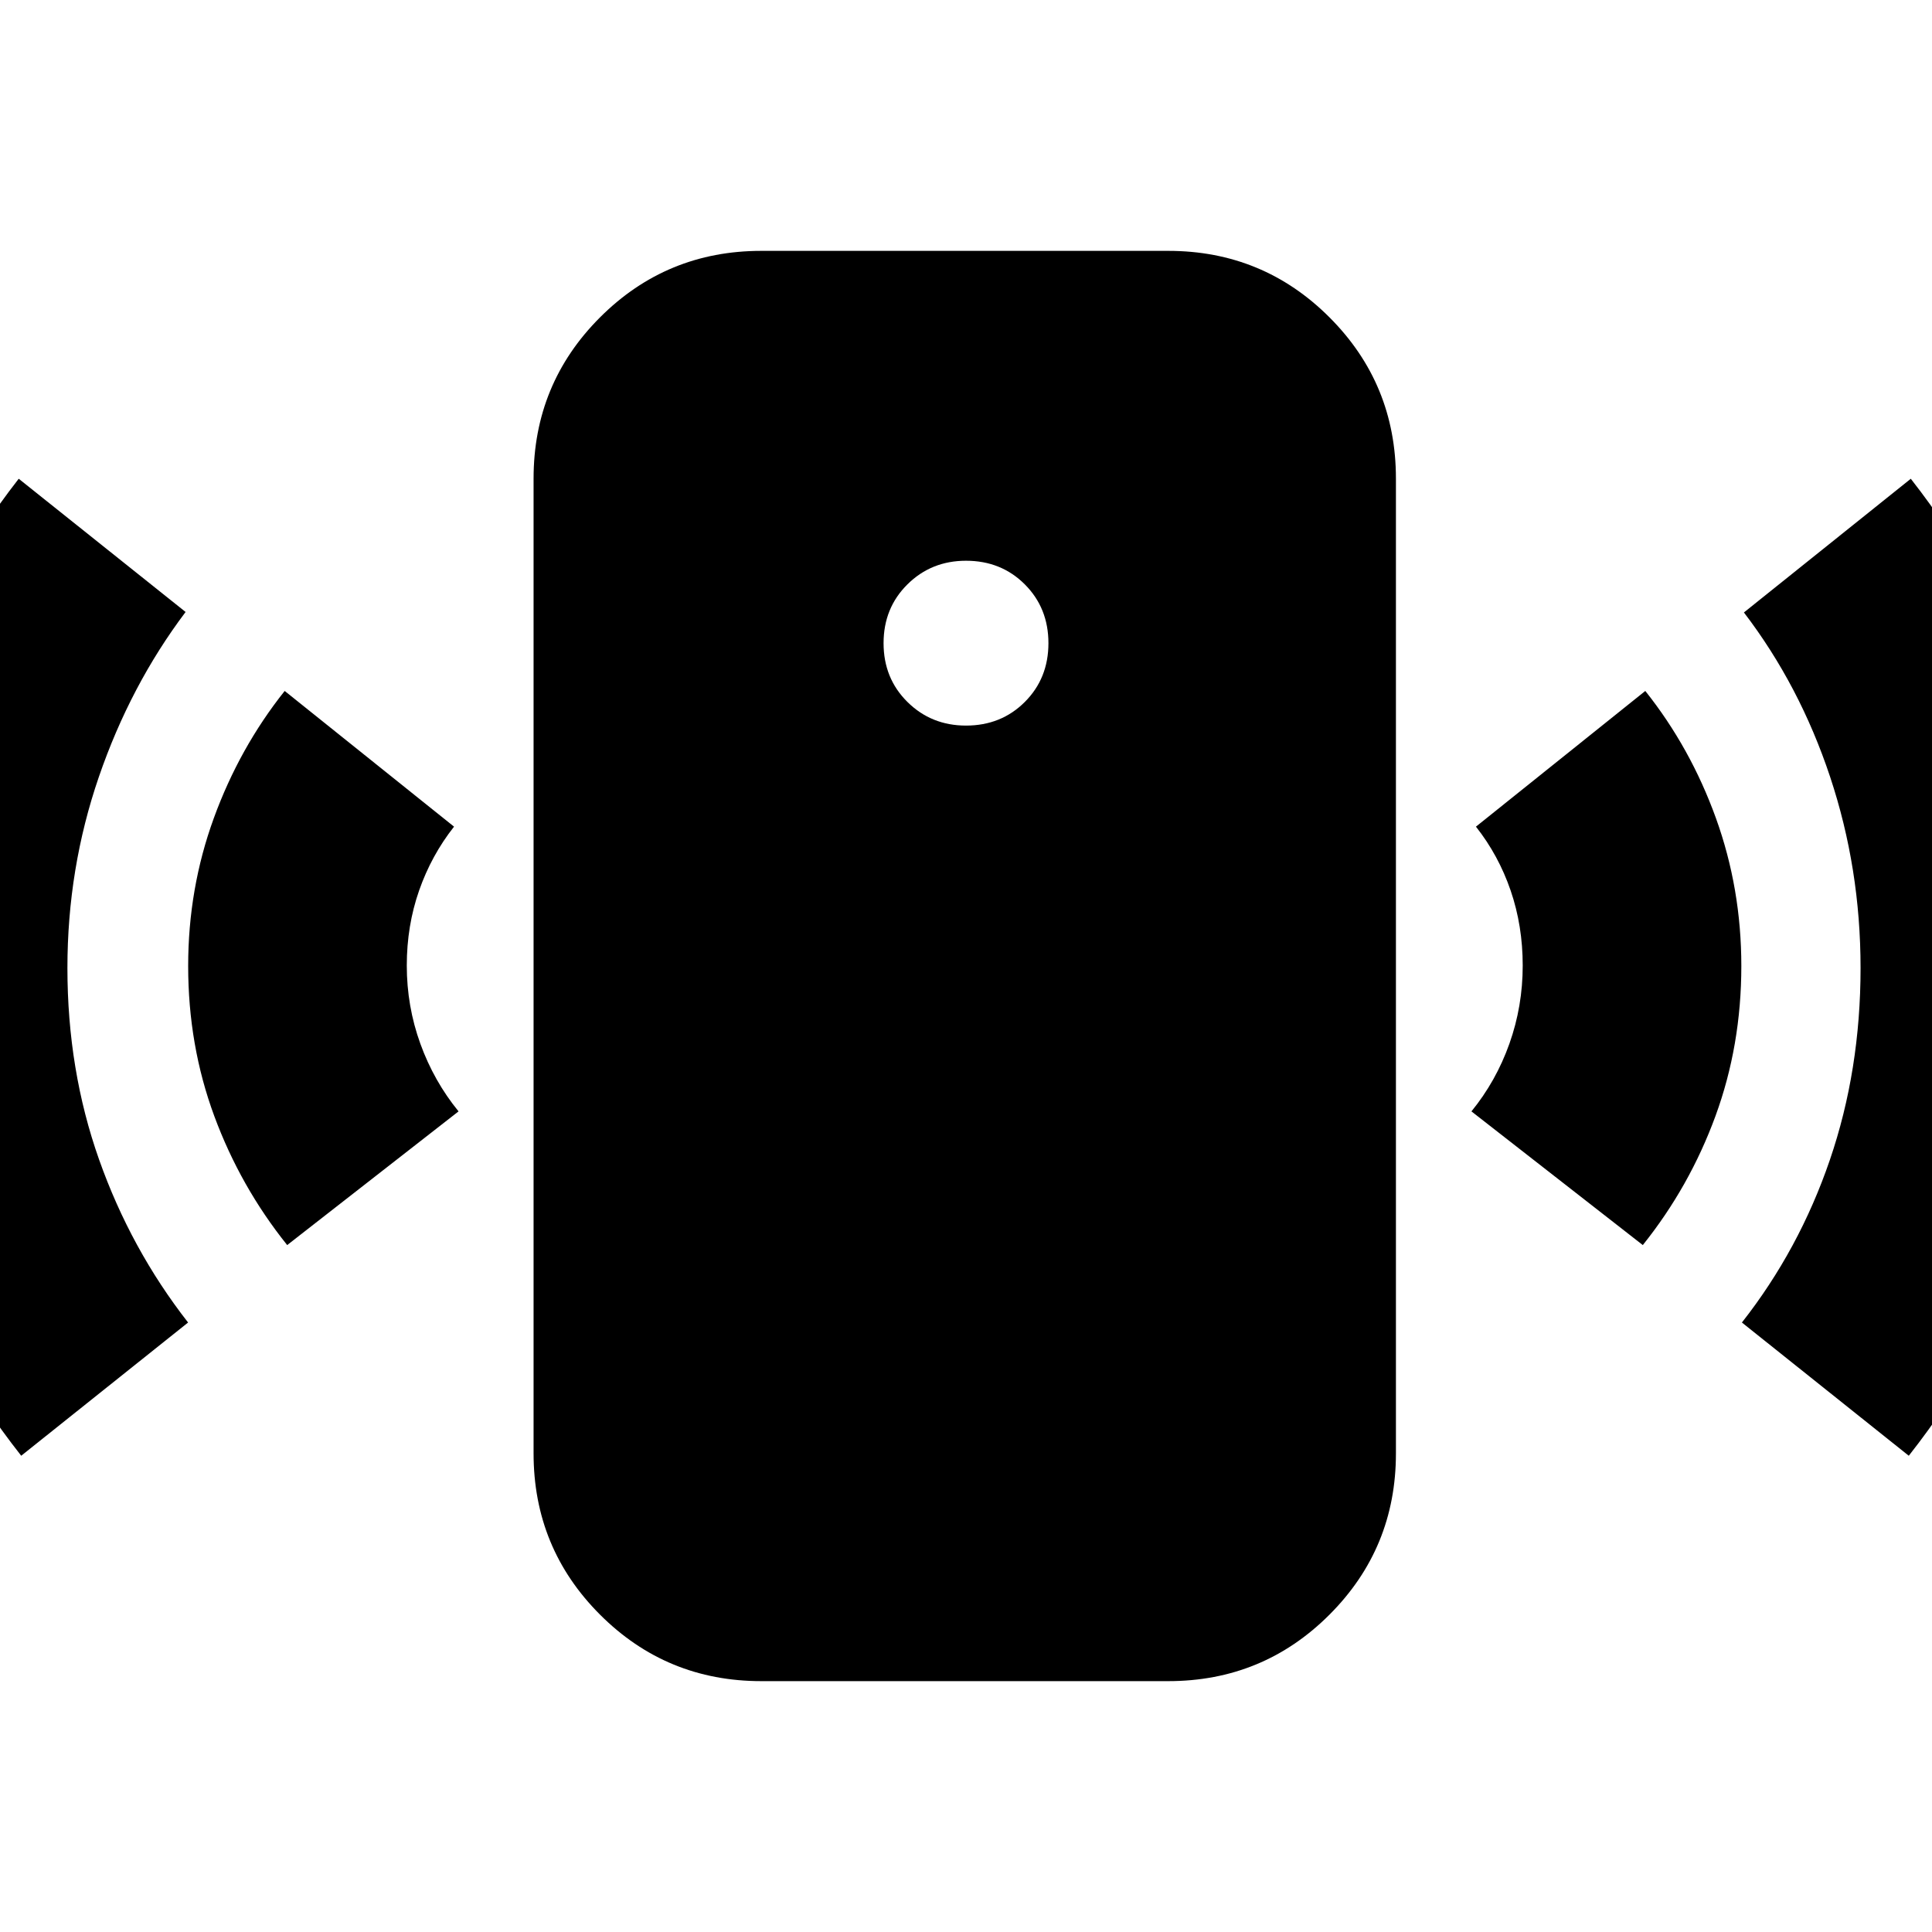 <svg xmlns="http://www.w3.org/2000/svg" height="24" viewBox="0 -960 960 960" width="24"><path d="M480-599.46q17.48 0 29.22-11.74 11.74-11.73 11.74-29.21t-11.74-29.22q-11.74-11.74-29.22-11.74-17.24 0-29.1 11.74-11.86 11.74-11.86 29.22 0 17.48 11.86 29.21 11.86 11.74 29.1 11.74ZM142.7-341.33q-23.24-29-36.22-64.09Q93.5-440.52 93.5-480q0-38.48 12.74-73.46 12.74-34.97 35.22-63.21l84.15 67.43Q214.37-535 208.25-517.5q-6.12 17.5-6.12 37.26 0 20.24 6.74 38.86t18.98 33.62l-85.15 66.43ZM10.54-236.65q-39.71-50.48-62.69-111.94Q-75.13-410.04-75.13-480q0-68.96 22.48-130.17 22.48-61.22 61.95-111.94l82.92 66.2q-27.48 36.48-43.1 81.95Q33.5-528.48 33.5-479q0 50.72 15.74 95.2 15.74 44.47 44.22 80.95l-82.92 66.2Zm367.76 112q-47.1 0-80.14-33.03-33.03-33.04-33.03-80.15v-484.34q0-47.11 33.03-80.15 33.04-33.03 80.14-33.03h202.16q47.11 0 80.14 33.03 33.03 33.04 33.03 80.15v484.34q0 47.11-33.03 80.15-33.03 33.03-80.14 33.03H378.3Zm438-216.68-85.15-66.43q12.24-15 18.86-33.62 6.62-18.62 6.62-38.86 0-19.76-6-37.26-6-17.5-17.24-31.74l84.15-67.43q22.48 28.24 35.1 63.21 12.62 34.98 12.62 73.46 0 39.48-12.86 74.58-12.86 35.09-36.1 64.09Zm132.16 104.68-82.92-66.2q28.48-36.24 43.72-80.83 15.24-44.6 15.24-95.32 0-49.48-15.12-94.96-15.12-45.47-42.84-81.71l82.92-66.44q39.71 50.72 61.95 112.06 22.24 61.33 22.24 130.05 0 69.96-22.74 131.41-22.74 61.46-62.45 111.94Z"/></svg>